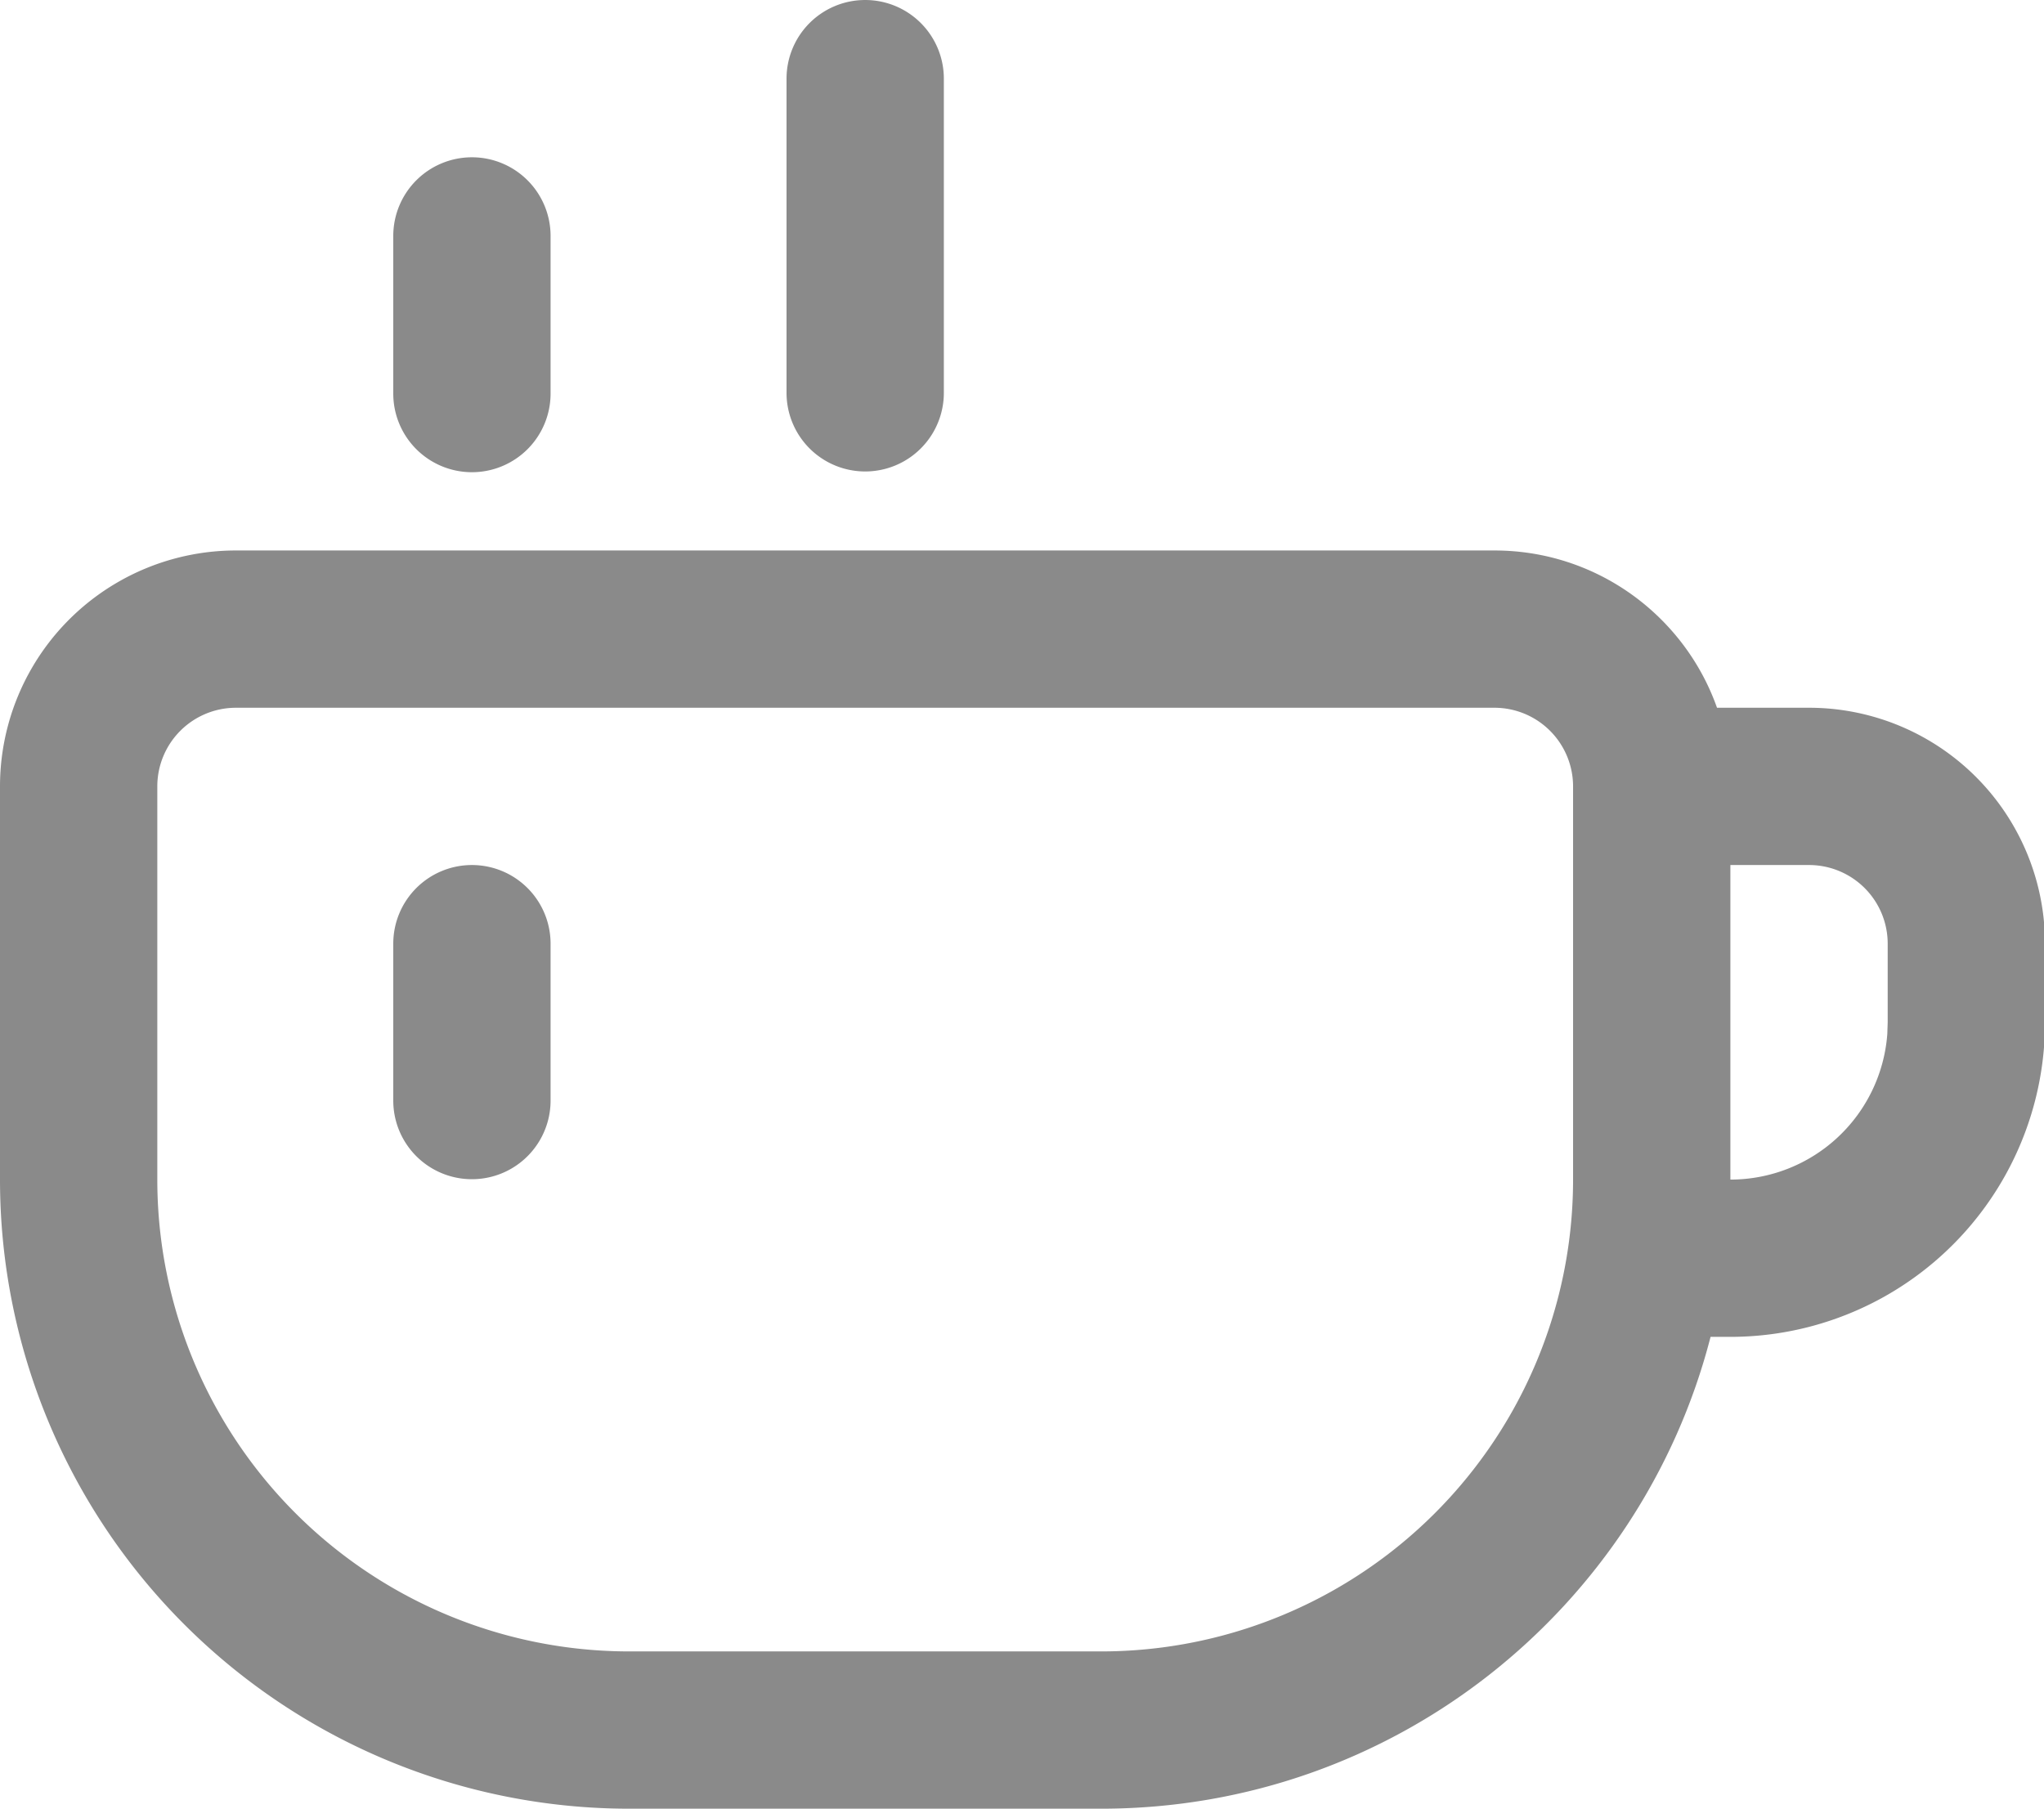 <?xml version="1.0" standalone="no"?><!DOCTYPE svg PUBLIC "-//W3C//DTD SVG 1.1//EN" "http://www.w3.org/Graphics/SVG/1.1/DTD/svg11.dtd"><svg t="1611365558215" class="icon" viewBox="0 0 1157 1024" version="1.1" xmlns="http://www.w3.org/2000/svg" p-id="3227" xmlns:xlink="http://www.w3.org/1999/xlink" width="36.156" height="32"><defs><style type="text/css"></style></defs><path d="M845.913 311.652c58.145 0 107.654 37.176 125.997 89.043H1024a133.565 133.565 0 0 1 133.565 133.565v44.522a178.087 178.087 0 0 1-178.087 178.087h-11.219c-39.535 153.6-178.977 267.13-344.954 267.13H356.174a356.174 356.174 0 0 1-356.174-356.174v-222.609a133.565 133.565 0 0 1 133.565-133.565z m0 89.043H133.565a44.522 44.522 0 0 0-44.522 44.522v222.609a267.13 267.13 0 0 0 267.13 267.13h267.13a267.13 267.13 0 0 0 267.13-267.13v-222.609a44.522 44.522 0 0 0-44.522-44.522z m178.087 89.043h-44.522v178.087a89.043 89.043 0 0 0 88.821-82.365L1068.522 578.783v-44.522a44.522 44.522 0 0 0-44.522-44.522zM267.13 489.739a44.522 44.522 0 0 1 44.522 44.522v89.043a44.522 44.522 0 0 1-89.043 0v-89.043a44.522 44.522 0 0 1 44.522-44.522z m0-400.696a44.522 44.522 0 0 1 44.522 44.522v89.043a44.522 44.522 0 1 1-89.043 0V133.565a44.522 44.522 0 0 1 44.522-44.522z m222.609-89.043a44.522 44.522 0 0 1 44.522 44.522v178.087a44.522 44.522 0 0 1-89.043 0V44.522a44.522 44.522 0 0 1 44.522-44.522z" fill="#8a8a8a" p-id="3228"></path></svg>